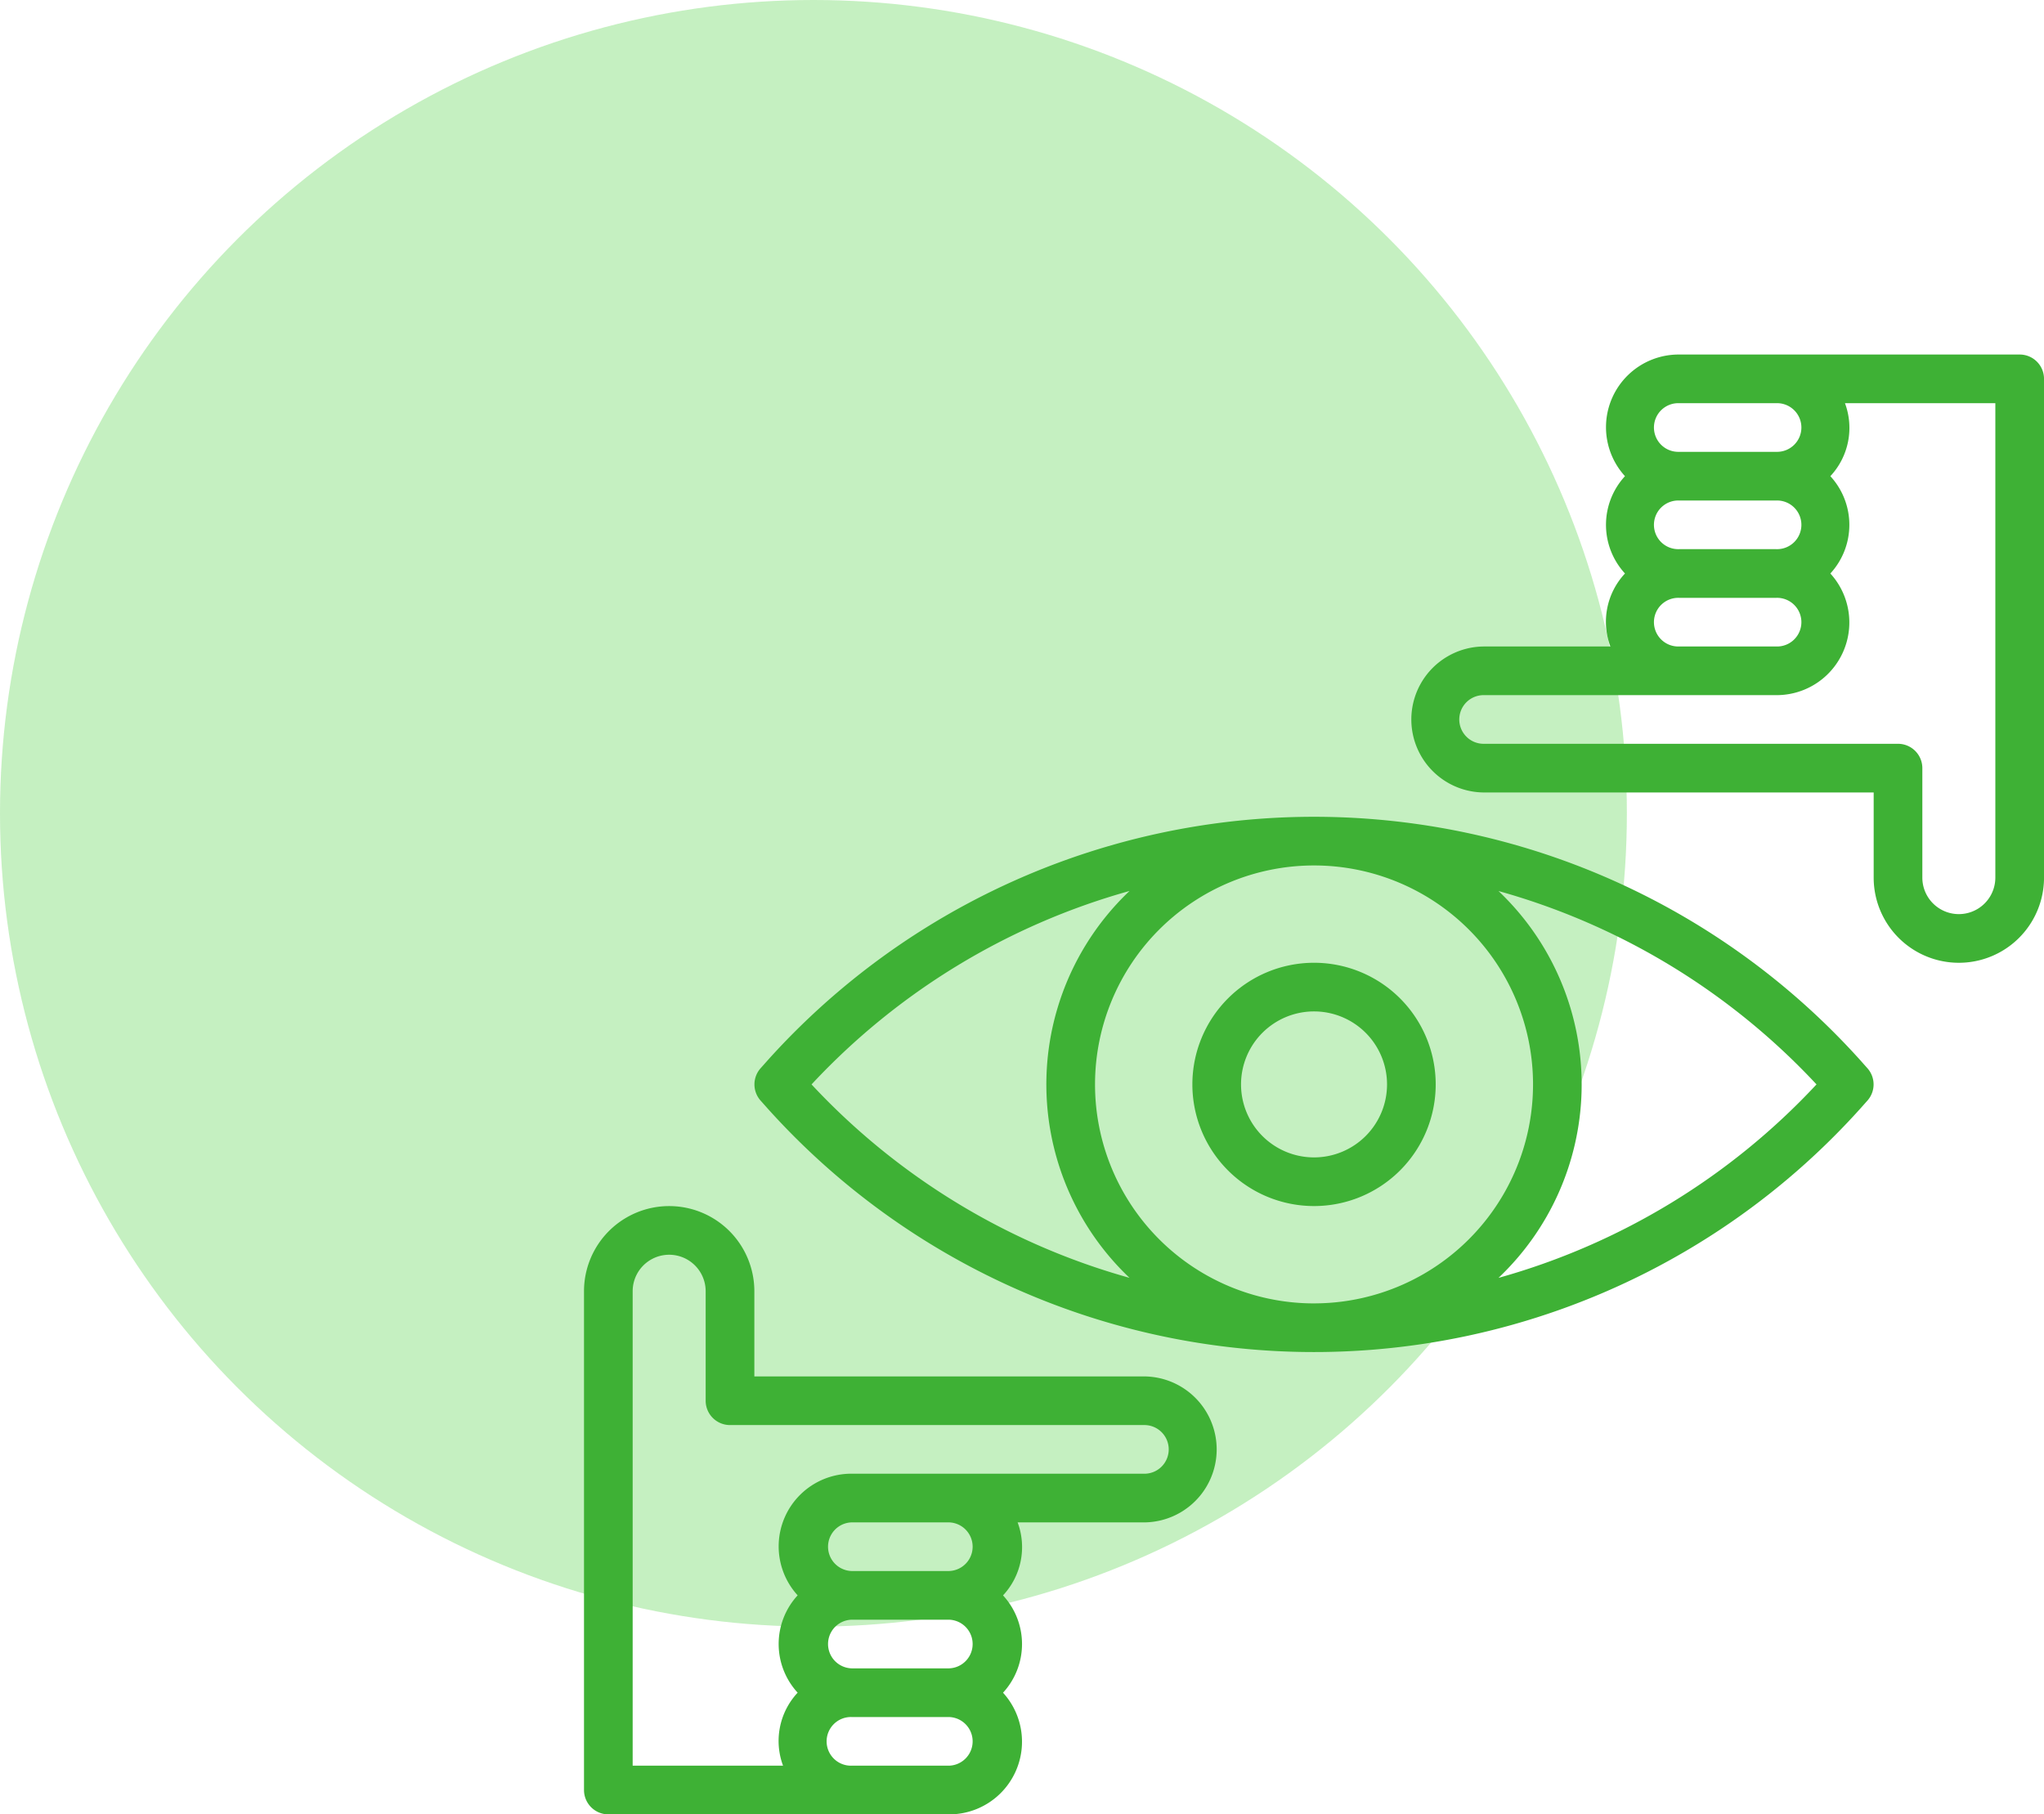 <svg xmlns="http://www.w3.org/2000/svg" width="97.999" height="87" viewBox="0 0 97.999 87">
  <g id="Group_208" data-name="Group 208" transform="translate(-834 -4166)">
    <circle id="Ellipse_14" data-name="Ellipse 14" cx="39" cy="39" r="39" transform="translate(834 4166)" fill="#6edb66" opacity="0.4"/>
    <g id="Group">
      <g id="Group-2" data-name="Group">
        <path id="Vector" d="M26.833,8.167H8.167V4.083A4.083,4.083,0,0,0,0,4.083V28a1.167,1.167,0,0,0,1.167,1.167H17.5a3.485,3.485,0,0,0,2.59-5.833,3.446,3.446,0,0,0,0-4.667,3.393,3.393,0,0,0,.7-3.5h6.043a3.5,3.5,0,1,0,0-7ZM17.5,26.833H12.833a1.167,1.167,0,1,1,0-2.333H17.5a1.167,1.167,0,0,1,0,2.333Zm0-4.667H12.833a1.167,1.167,0,0,1,0-2.333H17.5a1.167,1.167,0,0,1,0,2.333Zm0-4.667H12.833a1.167,1.167,0,0,1,0-2.333H17.5a1.167,1.167,0,0,1,0,2.333Zm9.333-4.667h-14a3.485,3.485,0,0,0-2.59,5.833,3.446,3.446,0,0,0,0,4.667,3.393,3.393,0,0,0-.7,3.5H2.333V4.083a1.75,1.75,0,0,1,3.5,0v5.25A1.167,1.167,0,0,0,7,10.5H26.833a1.167,1.167,0,1,1,0,2.333Z" transform="translate(862 4223.834)" fill="#3eb135"/>
      </g>
    </g>
    <g id="Group-3" data-name="Group">
      <g id="Group-4" data-name="Group">
        <path id="Vector-2" data-name="Vector" d="M29.167,0H12.833a3.485,3.485,0,0,0-2.59,5.833,3.446,3.446,0,0,0,0,4.667,3.393,3.393,0,0,0-.7,3.5H3.5a3.5,3.5,0,1,0,0,7H22.167v4.083a4.083,4.083,0,0,0,8.167,0V1.167A1.167,1.167,0,0,0,29.167,0ZM12.833,2.333H17.5a1.167,1.167,0,1,1,0,2.333H12.833a1.167,1.167,0,1,1,0-2.333Zm0,4.667H17.5a1.167,1.167,0,1,1,0,2.333H12.833a1.167,1.167,0,1,1,0-2.333Zm0,4.667H17.5A1.167,1.167,0,1,1,17.5,14H12.833a1.167,1.167,0,1,1,0-2.333ZM28,25.083a1.75,1.75,0,0,1-3.5,0v-5.25a1.167,1.167,0,0,0-1.167-1.167H3.5a1.167,1.167,0,1,1,0-2.333h14A3.485,3.485,0,0,0,20.09,10.5a3.446,3.446,0,0,0,0-4.667,3.393,3.393,0,0,0,.7-3.5H28Z" transform="translate(901.666 4183)" fill="#3eb135"/>
      </g>
    </g>
    <g id="Group-5" data-name="Group">
      <g id="Group-6" data-name="Group">
        <path id="Vector-3" data-name="Vector" d="M5.833,0a5.833,5.833,0,1,0,5.833,5.833A5.833,5.833,0,0,0,5.833,0Zm0,9.333a3.5,3.5,0,1,1,3.5-3.5A3.5,3.5,0,0,1,5.833,9.333Z" transform="translate(891.168 4212.166)" fill="#3eb135"/>
      </g>
    </g>
    <g id="Group-7" data-name="Group">
      <g id="Group-8" data-name="Group">
        <path id="Vector-4" data-name="Vector" d="M53.357,12.053l-.35-.393a35.219,35.219,0,0,0-52.358,0l-.35.393a1.167,1.167,0,0,0,0,1.561l.35.393a35.219,35.219,0,0,0,49.739,2.619,35.215,35.215,0,0,0,2.619-2.619l.35-.393A1.167,1.167,0,0,0,53.357,12.053Zm-50.62.781A32.939,32.939,0,0,1,17.984,3.557,12.781,12.781,0,0,0,17.5,21.626q.234.247.482.482A32.94,32.94,0,0,1,2.737,12.833Zm24.092,10.5a10.5,10.5,0,1,1,10.5-10.5A10.5,10.5,0,0,1,26.828,23.333Zm8.844-1.224a12.781,12.781,0,0,0,.482-18.068q-.234-.247-.482-.482A32.939,32.939,0,0,1,50.92,12.833,32.939,32.939,0,0,1,35.673,22.11Z" transform="translate(870.172 4205.166)" fill="#3eb135"/>
      </g>
    </g>
  </g>
</svg>

